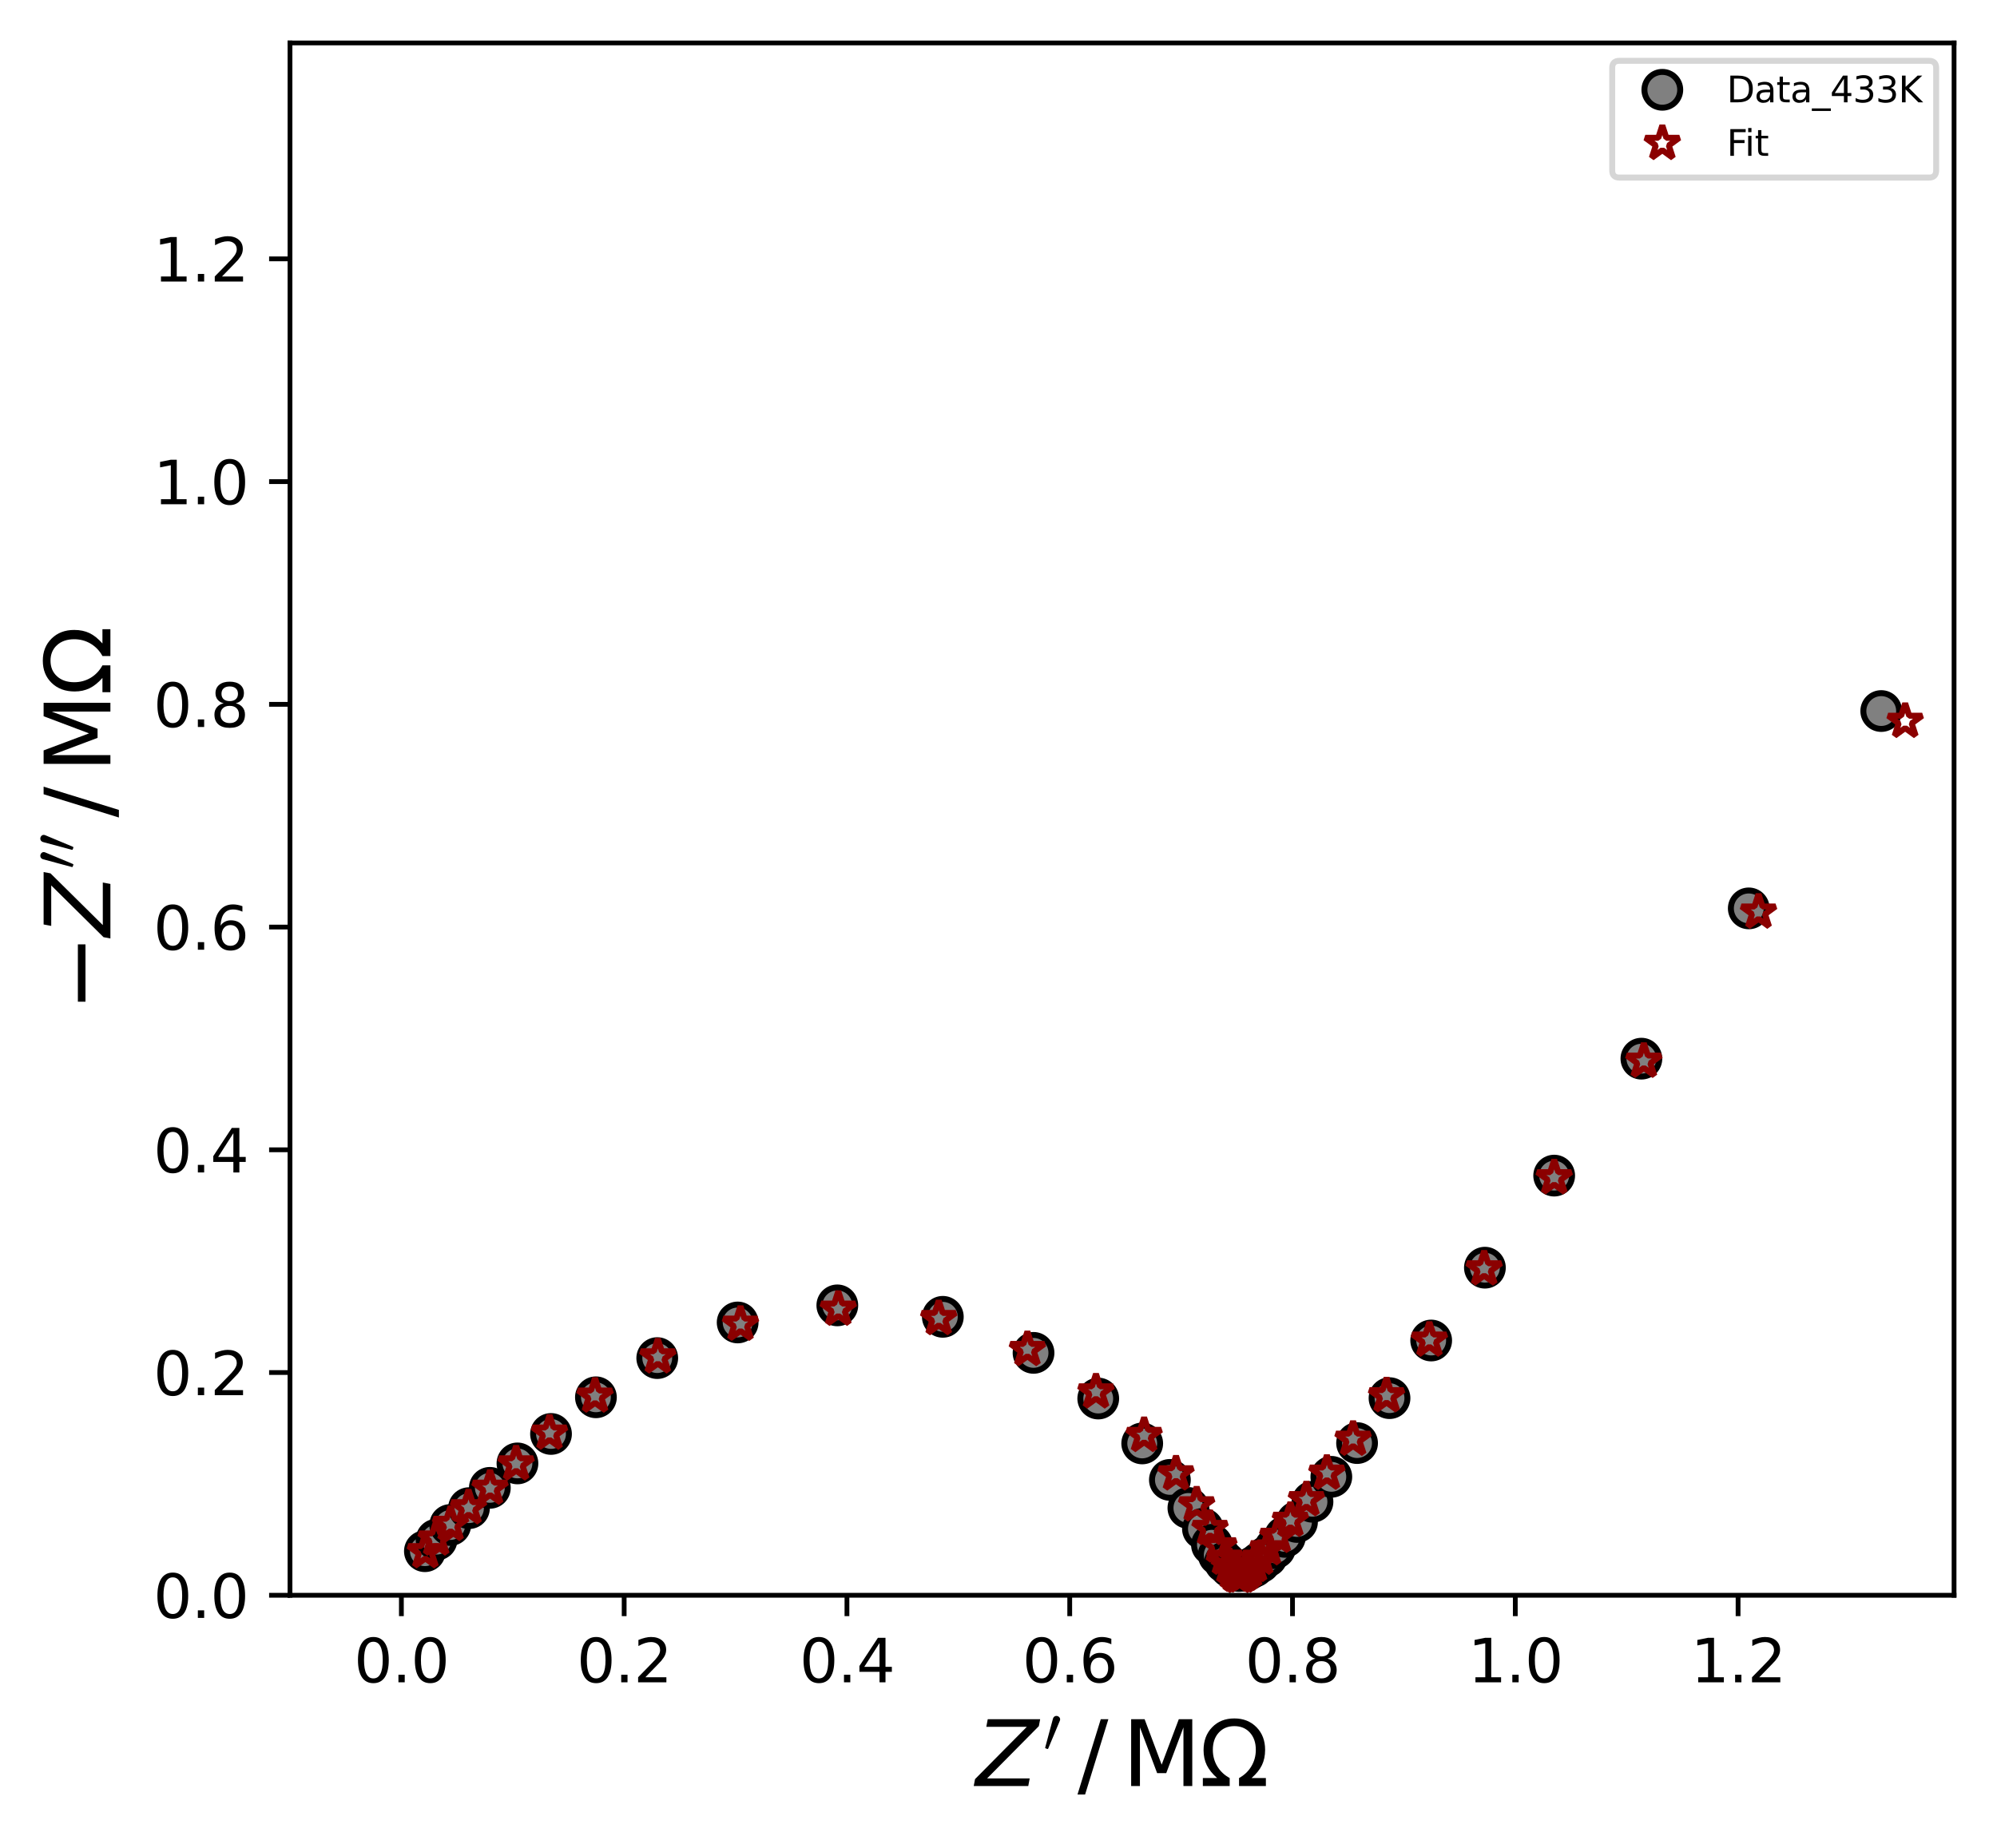 <?xml version="1.0" encoding="utf-8" standalone="no"?>
<!DOCTYPE svg PUBLIC "-//W3C//DTD SVG 1.1//EN"
  "http://www.w3.org/Graphics/SVG/1.1/DTD/svg11.dtd">
<svg xmlns:xlink="http://www.w3.org/1999/xlink" width="334.82pt" height="309.919pt" viewBox="0 0 334.82 309.919" xmlns="http://www.w3.org/2000/svg" version="1.1">
 <defs>
  <style type="text/css">*{stroke-linejoin: round; stroke-linecap: butt}</style>
 </defs>
 <g id="figure_1">
  <g id="patch_1">
   <path d="M 0 309.919 
L 334.82 309.919 
L 334.82 0 
L 0 0 
z
" style="fill: #ffffff"/>
  </g>
  <g id="axes_1">
   <g id="patch_2">
    <path d="M 48.62 267.524 
L 327.62 267.524 
L 327.62 7.2 
L 48.62 7.2 
z
" style="fill: #ffffff"/>
   </g>
   <g id="matplotlib.axis_1">
    <g id="xtick_1">
     <g id="line2d_1">
      <defs>
       <path id="m8ca548e9c3" d="M 0 0 
L 0 3.5 
" style="stroke: #000000; stroke-width: 0.8"/>
      </defs>
      <g>
       <use xlink:href="#m8ca548e9c3" x="67.296" y="267.524" style="stroke: #000000; stroke-width: 0.8"/>
      </g>
     </g>
     <g id="text_1">
      <!-- 0.0 -->
      <g transform="translate(59.345 282.123) scale(0.1 -0.1)">
       <defs>
        <path id="DejaVuSans-30" d="M 2034 4250 
Q 1547 4250 1301 3770 
Q 1056 3291 1056 2328 
Q 1056 1369 1301 889 
Q 1547 409 2034 409 
Q 2525 409 2770 889 
Q 3016 1369 3016 2328 
Q 3016 3291 2770 3770 
Q 2525 4250 2034 4250 
z
M 2034 4750 
Q 2819 4750 3233 4129 
Q 3647 3509 3647 2328 
Q 3647 1150 3233 529 
Q 2819 -91 2034 -91 
Q 1250 -91 836 529 
Q 422 1150 422 2328 
Q 422 3509 836 4129 
Q 1250 4750 2034 4750 
z
" transform="scale(0.016)"/>
        <path id="DejaVuSans-2e" d="M 684 794 
L 1344 794 
L 1344 0 
L 684 0 
L 684 794 
z
" transform="scale(0.016)"/>
       </defs>
       <use xlink:href="#DejaVuSans-30"/>
       <use xlink:href="#DejaVuSans-2e" transform="translate(63.623 0)"/>
       <use xlink:href="#DejaVuSans-30" transform="translate(95.41 0)"/>
      </g>
     </g>
    </g>
    <g id="xtick_2">
     <g id="line2d_2">
      <g>
       <use xlink:href="#m8ca548e9c3" x="104.648" y="267.524" style="stroke: #000000; stroke-width: 0.8"/>
      </g>
     </g>
     <g id="text_2">
      <!-- 0.2 -->
      <g transform="translate(96.697 282.123) scale(0.1 -0.1)">
       <defs>
        <path id="DejaVuSans-32" d="M 1228 531 
L 3431 531 
L 3431 0 
L 469 0 
L 469 531 
Q 828 903 1448 1529 
Q 2069 2156 2228 2338 
Q 2531 2678 2651 2914 
Q 2772 3150 2772 3378 
Q 2772 3750 2511 3984 
Q 2250 4219 1831 4219 
Q 1534 4219 1204 4116 
Q 875 4013 500 3803 
L 500 4441 
Q 881 4594 1212 4672 
Q 1544 4750 1819 4750 
Q 2544 4750 2975 4387 
Q 3406 4025 3406 3419 
Q 3406 3131 3298 2873 
Q 3191 2616 2906 2266 
Q 2828 2175 2409 1742 
Q 1991 1309 1228 531 
z
" transform="scale(0.016)"/>
       </defs>
       <use xlink:href="#DejaVuSans-30"/>
       <use xlink:href="#DejaVuSans-2e" transform="translate(63.623 0)"/>
       <use xlink:href="#DejaVuSans-32" transform="translate(95.41 0)"/>
      </g>
     </g>
    </g>
    <g id="xtick_3">
     <g id="line2d_3">
      <g>
       <use xlink:href="#m8ca548e9c3" x="142" y="267.524" style="stroke: #000000; stroke-width: 0.8"/>
      </g>
     </g>
     <g id="text_3">
      <!-- 0.4 -->
      <g transform="translate(134.048 282.123) scale(0.1 -0.1)">
       <defs>
        <path id="DejaVuSans-34" d="M 2419 4116 
L 825 1625 
L 2419 1625 
L 2419 4116 
z
M 2253 4666 
L 3047 4666 
L 3047 1625 
L 3713 1625 
L 3713 1100 
L 3047 1100 
L 3047 0 
L 2419 0 
L 2419 1100 
L 313 1100 
L 313 1709 
L 2253 4666 
z
" transform="scale(0.016)"/>
       </defs>
       <use xlink:href="#DejaVuSans-30"/>
       <use xlink:href="#DejaVuSans-2e" transform="translate(63.623 0)"/>
       <use xlink:href="#DejaVuSans-34" transform="translate(95.41 0)"/>
      </g>
     </g>
    </g>
    <g id="xtick_4">
     <g id="line2d_4">
      <g>
       <use xlink:href="#m8ca548e9c3" x="179.352" y="267.524" style="stroke: #000000; stroke-width: 0.8"/>
      </g>
     </g>
     <g id="text_4">
      <!-- 0.6 -->
      <g transform="translate(171.4 282.123) scale(0.1 -0.1)">
       <defs>
        <path id="DejaVuSans-36" d="M 2113 2584 
Q 1688 2584 1439 2293 
Q 1191 2003 1191 1497 
Q 1191 994 1439 701 
Q 1688 409 2113 409 
Q 2538 409 2786 701 
Q 3034 994 3034 1497 
Q 3034 2003 2786 2293 
Q 2538 2584 2113 2584 
z
M 3366 4563 
L 3366 3988 
Q 3128 4100 2886 4159 
Q 2644 4219 2406 4219 
Q 1781 4219 1451 3797 
Q 1122 3375 1075 2522 
Q 1259 2794 1537 2939 
Q 1816 3084 2150 3084 
Q 2853 3084 3261 2657 
Q 3669 2231 3669 1497 
Q 3669 778 3244 343 
Q 2819 -91 2113 -91 
Q 1303 -91 875 529 
Q 447 1150 447 2328 
Q 447 3434 972 4092 
Q 1497 4750 2381 4750 
Q 2619 4750 2861 4703 
Q 3103 4656 3366 4563 
z
" transform="scale(0.016)"/>
       </defs>
       <use xlink:href="#DejaVuSans-30"/>
       <use xlink:href="#DejaVuSans-2e" transform="translate(63.623 0)"/>
       <use xlink:href="#DejaVuSans-36" transform="translate(95.41 0)"/>
      </g>
     </g>
    </g>
    <g id="xtick_5">
     <g id="line2d_5">
      <g>
       <use xlink:href="#m8ca548e9c3" x="216.704" y="267.524" style="stroke: #000000; stroke-width: 0.8"/>
      </g>
     </g>
     <g id="text_5">
      <!-- 0.8 -->
      <g transform="translate(208.752 282.123) scale(0.1 -0.1)">
       <defs>
        <path id="DejaVuSans-38" d="M 2034 2216 
Q 1584 2216 1326 1975 
Q 1069 1734 1069 1313 
Q 1069 891 1326 650 
Q 1584 409 2034 409 
Q 2484 409 2743 651 
Q 3003 894 3003 1313 
Q 3003 1734 2745 1975 
Q 2488 2216 2034 2216 
z
M 1403 2484 
Q 997 2584 770 2862 
Q 544 3141 544 3541 
Q 544 4100 942 4425 
Q 1341 4750 2034 4750 
Q 2731 4750 3128 4425 
Q 3525 4100 3525 3541 
Q 3525 3141 3298 2862 
Q 3072 2584 2669 2484 
Q 3125 2378 3379 2068 
Q 3634 1759 3634 1313 
Q 3634 634 3220 271 
Q 2806 -91 2034 -91 
Q 1263 -91 848 271 
Q 434 634 434 1313 
Q 434 1759 690 2068 
Q 947 2378 1403 2484 
z
M 1172 3481 
Q 1172 3119 1398 2916 
Q 1625 2713 2034 2713 
Q 2441 2713 2670 2916 
Q 2900 3119 2900 3481 
Q 2900 3844 2670 4047 
Q 2441 4250 2034 4250 
Q 1625 4250 1398 4047 
Q 1172 3844 1172 3481 
z
" transform="scale(0.016)"/>
       </defs>
       <use xlink:href="#DejaVuSans-30"/>
       <use xlink:href="#DejaVuSans-2e" transform="translate(63.623 0)"/>
       <use xlink:href="#DejaVuSans-38" transform="translate(95.41 0)"/>
      </g>
     </g>
    </g>
    <g id="xtick_6">
     <g id="line2d_6">
      <g>
       <use xlink:href="#m8ca548e9c3" x="254.056" y="267.524" style="stroke: #000000; stroke-width: 0.8"/>
      </g>
     </g>
     <g id="text_6">
      <!-- 1.0 -->
      <g transform="translate(246.104 282.123) scale(0.1 -0.1)">
       <defs>
        <path id="DejaVuSans-31" d="M 794 531 
L 1825 531 
L 1825 4091 
L 703 3866 
L 703 4441 
L 1819 4666 
L 2450 4666 
L 2450 531 
L 3481 531 
L 3481 0 
L 794 0 
L 794 531 
z
" transform="scale(0.016)"/>
       </defs>
       <use xlink:href="#DejaVuSans-31"/>
       <use xlink:href="#DejaVuSans-2e" transform="translate(63.623 0)"/>
       <use xlink:href="#DejaVuSans-30" transform="translate(95.41 0)"/>
      </g>
     </g>
    </g>
    <g id="xtick_7">
     <g id="line2d_7">
      <g>
       <use xlink:href="#m8ca548e9c3" x="291.408" y="267.524" style="stroke: #000000; stroke-width: 0.8"/>
      </g>
     </g>
     <g id="text_7">
      <!-- 1.2 -->
      <g transform="translate(283.456 282.123) scale(0.1 -0.1)">
       <use xlink:href="#DejaVuSans-31"/>
       <use xlink:href="#DejaVuSans-2e" transform="translate(63.623 0)"/>
       <use xlink:href="#DejaVuSans-32" transform="translate(95.41 0)"/>
      </g>
     </g>
    </g>
    <g id="text_8">
     <!-- $ \mathit{Z^{\prime}} \,/\, \mathrm{M\Omega}$ -->
     <g transform="translate(163.595 299.6) scale(0.15 -0.15)">
      <defs>
       <path id="DejaVuSans-Oblique-5a" d="M 838 4666 
L 4500 4666 
L 4409 4184 
L 794 531 
L 3769 531 
L 3669 0 
L -141 0 
L -50 481 
L 3566 4134 
L 738 4134 
L 838 4666 
z
" transform="scale(0.016)"/>
       <path id="Cmsy10-30" d="M 225 347 
Q 184 359 184 409 
L 966 3316 
Q 1003 3434 1093 3506 
Q 1184 3578 1300 3578 
Q 1450 3578 1564 3479 
Q 1678 3381 1678 3231 
Q 1678 3166 1644 3084 
L 488 319 
Q 466 275 428 275 
Q 394 275 320 306 
Q 247 338 225 347 
z
" transform="scale(0.016)"/>
       <path id="DejaVuSans-2f" d="M 1625 4666 
L 2156 4666 
L 531 -594 
L 0 -594 
L 1625 4666 
z
" transform="scale(0.016)"/>
       <path id="DejaVuSans-4d" d="M 628 4666 
L 1569 4666 
L 2759 1491 
L 3956 4666 
L 4897 4666 
L 4897 0 
L 4281 0 
L 4281 4097 
L 3078 897 
L 2444 897 
L 1241 4097 
L 1241 0 
L 628 0 
L 628 4666 
z
" transform="scale(0.016)"/>
       <path id="DejaVuSans-3a9" d="M 4647 556 
L 4647 0 
L 2772 0 
L 2772 556 
Q 3325 859 3634 1378 
Q 3944 1897 3944 2528 
Q 3944 3278 3531 3731 
Q 3119 4184 2444 4184 
Q 1769 4184 1355 3729 
Q 941 3275 941 2528 
Q 941 1897 1250 1378 
Q 1563 859 2119 556 
L 2119 0 
L 244 0 
L 244 556 
L 1241 556 
Q 747 991 519 1456 
Q 294 1922 294 2497 
Q 294 3491 894 4106 
Q 1491 4722 2444 4722 
Q 3391 4722 3994 4106 
Q 4594 3494 4594 2528 
Q 4594 1922 4372 1459 
Q 4150 997 3647 556 
L 4647 556 
z
" transform="scale(0.016)"/>
      </defs>
      <use xlink:href="#DejaVuSans-Oblique-5a" transform="translate(0 0.584)"/>
      <use xlink:href="#Cmsy10-30" transform="translate(75.523 38.866) scale(0.7)"/>
      <use xlink:href="#DejaVuSans-2f" transform="translate(113.736 0.584)"/>
      <use xlink:href="#DejaVuSans-4d" transform="translate(163.663 0.584)"/>
      <use xlink:href="#DejaVuSans-3a9" transform="translate(249.942 0.584)"/>
     </g>
    </g>
   </g>
   <g id="matplotlib.axis_2">
    <g id="ytick_1">
     <g id="line2d_8">
      <defs>
       <path id="ma2f1bb248c" d="M 0 0 
L -3.5 0 
" style="stroke: #000000; stroke-width: 0.8"/>
      </defs>
      <g>
       <use xlink:href="#ma2f1bb248c" x="48.62" y="267.524" style="stroke: #000000; stroke-width: 0.8"/>
      </g>
     </g>
     <g id="text_9">
      <!-- 0.0 -->
      <g transform="translate(25.717 271.323) scale(0.1 -0.1)">
       <use xlink:href="#DejaVuSans-30"/>
       <use xlink:href="#DejaVuSans-2e" transform="translate(63.623 0)"/>
       <use xlink:href="#DejaVuSans-30" transform="translate(95.41 0)"/>
      </g>
     </g>
    </g>
    <g id="ytick_2">
     <g id="line2d_9">
      <g>
       <use xlink:href="#ma2f1bb248c" x="48.62" y="230.172" style="stroke: #000000; stroke-width: 0.8"/>
      </g>
     </g>
     <g id="text_10">
      <!-- 0.2 -->
      <g transform="translate(25.717 233.971) scale(0.1 -0.1)">
       <use xlink:href="#DejaVuSans-30"/>
       <use xlink:href="#DejaVuSans-2e" transform="translate(63.623 0)"/>
       <use xlink:href="#DejaVuSans-32" transform="translate(95.41 0)"/>
      </g>
     </g>
    </g>
    <g id="ytick_3">
     <g id="line2d_10">
      <g>
       <use xlink:href="#ma2f1bb248c" x="48.62" y="192.82" style="stroke: #000000; stroke-width: 0.8"/>
      </g>
     </g>
     <g id="text_11">
      <!-- 0.4 -->
      <g transform="translate(25.717 196.62) scale(0.1 -0.1)">
       <use xlink:href="#DejaVuSans-30"/>
       <use xlink:href="#DejaVuSans-2e" transform="translate(63.623 0)"/>
       <use xlink:href="#DejaVuSans-34" transform="translate(95.41 0)"/>
      </g>
     </g>
    </g>
    <g id="ytick_4">
     <g id="line2d_11">
      <g>
       <use xlink:href="#ma2f1bb248c" x="48.62" y="155.468" style="stroke: #000000; stroke-width: 0.8"/>
      </g>
     </g>
     <g id="text_12">
      <!-- 0.6 -->
      <g transform="translate(25.717 159.268) scale(0.1 -0.1)">
       <use xlink:href="#DejaVuSans-30"/>
       <use xlink:href="#DejaVuSans-2e" transform="translate(63.623 0)"/>
       <use xlink:href="#DejaVuSans-36" transform="translate(95.41 0)"/>
      </g>
     </g>
    </g>
    <g id="ytick_5">
     <g id="line2d_12">
      <g>
       <use xlink:href="#ma2f1bb248c" x="48.62" y="118.117" style="stroke: #000000; stroke-width: 0.8"/>
      </g>
     </g>
     <g id="text_13">
      <!-- 0.8 -->
      <g transform="translate(25.717 121.916) scale(0.1 -0.1)">
       <use xlink:href="#DejaVuSans-30"/>
       <use xlink:href="#DejaVuSans-2e" transform="translate(63.623 0)"/>
       <use xlink:href="#DejaVuSans-38" transform="translate(95.41 0)"/>
      </g>
     </g>
    </g>
    <g id="ytick_6">
     <g id="line2d_13">
      <g>
       <use xlink:href="#ma2f1bb248c" x="48.62" y="80.765" style="stroke: #000000; stroke-width: 0.8"/>
      </g>
     </g>
     <g id="text_14">
      <!-- 1.0 -->
      <g transform="translate(25.717 84.564) scale(0.1 -0.1)">
       <use xlink:href="#DejaVuSans-31"/>
       <use xlink:href="#DejaVuSans-2e" transform="translate(63.623 0)"/>
       <use xlink:href="#DejaVuSans-30" transform="translate(95.41 0)"/>
      </g>
     </g>
    </g>
    <g id="ytick_7">
     <g id="line2d_14">
      <g>
       <use xlink:href="#ma2f1bb248c" x="48.62" y="43.413" style="stroke: #000000; stroke-width: 0.8"/>
      </g>
     </g>
     <g id="text_15">
      <!-- 1.2 -->
      <g transform="translate(25.717 47.212) scale(0.1 -0.1)">
       <use xlink:href="#DejaVuSans-31"/>
       <use xlink:href="#DejaVuSans-2e" transform="translate(63.623 0)"/>
       <use xlink:href="#DejaVuSans-32" transform="translate(95.41 0)"/>
      </g>
     </g>
    </g>
    <g id="text_16">
     <!-- $ \mathit{-Z^{\prime\prime}} \,/\, \mathrm{M\Omega}$ -->
     <g transform="translate(18.598 169.612) rotate(-90) scale(0.15 -0.15)">
      <defs>
       <path id="DejaVuSans-2212" d="M 678 2272 
L 4684 2272 
L 4684 1741 
L 678 1741 
L 678 2272 
z
" transform="scale(0.016)"/>
      </defs>
      <use xlink:href="#DejaVuSans-2212" transform="translate(0 0.584)"/>
      <use xlink:href="#DejaVuSans-Oblique-5a" transform="translate(83.789 0.584)"/>
      <use xlink:href="#Cmsy10-30" transform="translate(159.312 38.866) scale(0.7)"/>
      <use xlink:href="#Cmsy10-30" transform="translate(178.555 38.866) scale(0.7)"/>
      <use xlink:href="#DejaVuSans-2f" transform="translate(216.768 0.584)"/>
      <use xlink:href="#DejaVuSans-4d" transform="translate(266.695 0.584)"/>
      <use xlink:href="#DejaVuSans-3a9" transform="translate(352.974 0.584)"/>
     </g>
    </g>
   </g>
   <g id="line2d_15">
    <defs>
     <path id="me156052c9c" d="M 0 3 
C 0.796 3 1.559 2.684 2.121 2.121 
C 2.684 1.559 3 0.796 3 0 
C 3 -0.796 2.684 -1.559 2.121 -2.121 
C 1.559 -2.684 0.796 -3 0 -3 
C -0.796 -3 -1.559 -2.684 -2.121 -2.121 
C -2.684 -1.559 -3 -0.796 -3 0 
C -3 0.796 -2.684 1.559 -2.121 2.121 
C -1.559 2.684 -0.796 3 0 3 
z
" style="stroke: #000000"/>
    </defs>
    <g clip-path="url(#p31534cecf8)">
     <use xlink:href="#me156052c9c" x="71.239" y="260.136" style="fill: #808080; stroke: #000000"/>
     <use xlink:href="#me156052c9c" x="73.2" y="258.195" style="fill: #808080; stroke: #000000"/>
     <use xlink:href="#me156052c9c" x="75.49" y="255.743" style="fill: #808080; stroke: #000000"/>
     <use xlink:href="#me156052c9c" x="78.629" y="252.917" style="fill: #808080; stroke: #000000"/>
     <use xlink:href="#me156052c9c" x="82.129" y="249.512" style="fill: #808080; stroke: #000000"/>
     <use xlink:href="#me156052c9c" x="86.756" y="245.414" style="fill: #808080; stroke: #000000"/>
     <use xlink:href="#me156052c9c" x="92.384" y="240.473" style="fill: #808080; stroke: #000000"/>
     <use xlink:href="#me156052c9c" x="99.913" y="234.326" style="fill: #808080; stroke: #000000"/>
     <use xlink:href="#me156052c9c" x="110.195" y="227.752" style="fill: #808080; stroke: #000000"/>
     <use xlink:href="#me156052c9c" x="123.676" y="221.778" style="fill: #808080; stroke: #000000"/>
     <use xlink:href="#me156052c9c" x="140.387" y="218.91" style="fill: #808080; stroke: #000000"/>
     <use xlink:href="#me156052c9c" x="158.076" y="220.831" style="fill: #808080; stroke: #000000"/>
     <use xlink:href="#me156052c9c" x="173.285" y="226.876" style="fill: #808080; stroke: #000000"/>
     <use xlink:href="#me156052c9c" x="184.133" y="234.535" style="fill: #808080; stroke: #000000"/>
     <use xlink:href="#me156052c9c" x="191.505" y="242.063" style="fill: #808080; stroke: #000000"/>
     <use xlink:href="#me156052c9c" x="196.145" y="248.179" style="fill: #808080; stroke: #000000"/>
     <use xlink:href="#me156052c9c" x="199.248" y="252.885" style="fill: #808080; stroke: #000000"/>
     <use xlink:href="#me156052c9c" x="201.687" y="256.384" style="fill: #808080; stroke: #000000"/>
     <use xlink:href="#me156052c9c" x="203.196" y="259.059" style="fill: #808080; stroke: #000000"/>
     <use xlink:href="#me156052c9c" x="204.342" y="260.762" style="fill: #808080; stroke: #000000"/>
     <use xlink:href="#me156052c9c" x="205.389" y="261.996" style="fill: #808080; stroke: #000000"/>
     <use xlink:href="#me156052c9c" x="206.26" y="262.79" style="fill: #808080; stroke: #000000"/>
     <use xlink:href="#me156052c9c" x="207.029" y="263.258" style="fill: #808080; stroke: #000000"/>
     <use xlink:href="#me156052c9c" x="207.709" y="263.461" style="fill: #808080; stroke: #000000"/>
     <use xlink:href="#me156052c9c" x="208.496" y="263.421" style="fill: #808080; stroke: #000000"/>
     <use xlink:href="#me156052c9c" x="209.329" y="263.197" style="fill: #808080; stroke: #000000"/>
     <use xlink:href="#me156052c9c" x="210.226" y="262.729" style="fill: #808080; stroke: #000000"/>
     <use xlink:href="#me156052c9c" x="211.24" y="262.02" style="fill: #808080; stroke: #000000"/>
     <use xlink:href="#me156052c9c" x="212.391" y="261.037" style="fill: #808080; stroke: #000000"/>
     <use xlink:href="#me156052c9c" x="213.764" y="259.633" style="fill: #808080; stroke: #000000"/>
     <use xlink:href="#me156052c9c" x="215.427" y="257.733" style="fill: #808080; stroke: #000000"/>
     <use xlink:href="#me156052c9c" x="217.458" y="255.231" style="fill: #808080; stroke: #000000"/>
     <use xlink:href="#me156052c9c" x="220.054" y="251.846" style="fill: #808080; stroke: #000000"/>
     <use xlink:href="#me156052c9c" x="223.212" y="247.663" style="fill: #808080; stroke: #000000"/>
     <use xlink:href="#me156052c9c" x="227.529" y="242.003" style="fill: #808080; stroke: #000000"/>
     <use xlink:href="#me156052c9c" x="232.969" y="234.468" style="fill: #808080; stroke: #000000"/>
     <use xlink:href="#me156052c9c" x="239.954" y="224.802" style="fill: #808080; stroke: #000000"/>
     <use xlink:href="#me156052c9c" x="248.962" y="212.59" style="fill: #808080; stroke: #000000"/>
     <use xlink:href="#me156052c9c" x="260.575" y="197.15" style="fill: #808080; stroke: #000000"/>
     <use xlink:href="#me156052c9c" x="275.199" y="177.538" style="fill: #808080; stroke: #000000"/>
     <use xlink:href="#me156052c9c" x="293.202" y="152.336" style="fill: #808080; stroke: #000000"/>
     <use xlink:href="#me156052c9c" x="315.412" y="119.241" style="fill: #808080; stroke: #000000"/>
    </g>
   </g>
   <g id="line2d_16">
    <defs>
     <path id="m85f4dd49d3" d="M 0 -3 
L -0.674 -0.927 
L -2.853 -0.927 
L -1.09 0.354 
L -1.763 2.427 
L -0 1.146 
L 1.763 2.427 
L 1.09 0.354 
L 2.853 -0.927 
L 0.674 -0.927 
z
" style="stroke: #8b0000; stroke-linejoin: bevel"/>
    </defs>
    <g clip-path="url(#p31534cecf8)">
     <use xlink:href="#m85f4dd49d3" x="71.316" y="260.202" style="fill-opacity: 0; stroke: #8b0000; stroke-linejoin: bevel"/>
     <use xlink:href="#m85f4dd49d3" x="73.13" y="258.074" style="fill-opacity: 0; stroke: #8b0000; stroke-linejoin: bevel"/>
     <use xlink:href="#m85f4dd49d3" x="75.542" y="255.625" style="fill-opacity: 0; stroke: #8b0000; stroke-linejoin: bevel"/>
     <use xlink:href="#m85f4dd49d3" x="78.553" y="252.839" style="fill-opacity: 0; stroke: #8b0000; stroke-linejoin: bevel"/>
     <use xlink:href="#m85f4dd49d3" x="82.162" y="249.557" style="fill-opacity: 0; stroke: #8b0000; stroke-linejoin: bevel"/>
     <use xlink:href="#m85f4dd49d3" x="86.532" y="245.476" style="fill-opacity: 0; stroke: #8b0000; stroke-linejoin: bevel"/>
     <use xlink:href="#m85f4dd49d3" x="92.134" y="240.316" style="fill-opacity: 0; stroke: #8b0000; stroke-linejoin: bevel"/>
     <use xlink:href="#m85f4dd49d3" x="99.763" y="234.109" style="fill-opacity: 0; stroke: #8b0000; stroke-linejoin: bevel"/>
     <use xlink:href="#m85f4dd49d3" x="110.296" y="227.531" style="fill-opacity: 0; stroke: #8b0000; stroke-linejoin: bevel"/>
     <use xlink:href="#m85f4dd49d3" x="124.148" y="222.052" style="fill-opacity: 0; stroke: #8b0000; stroke-linejoin: bevel"/>
     <use xlink:href="#m85f4dd49d3" x="140.547" y="219.534" style="fill-opacity: 0; stroke: #8b0000; stroke-linejoin: bevel"/>
     <use xlink:href="#m85f4dd49d3" x="157.39" y="221.109" style="fill-opacity: 0; stroke: #8b0000; stroke-linejoin: bevel"/>
     <use xlink:href="#m85f4dd49d3" x="172.258" y="226.297" style="fill-opacity: 0; stroke: #8b0000; stroke-linejoin: bevel"/>
     <use xlink:href="#m85f4dd49d3" x="183.753" y="233.407" style="fill-opacity: 0; stroke: #8b0000; stroke-linejoin: bevel"/>
     <use xlink:href="#m85f4dd49d3" x="191.823" y="240.71" style="fill-opacity: 0; stroke: #8b0000; stroke-linejoin: bevel"/>
     <use xlink:href="#m85f4dd49d3" x="197.172" y="247.152" style="fill-opacity: 0; stroke: #8b0000; stroke-linejoin: bevel"/>
     <use xlink:href="#m85f4dd49d3" x="200.633" y="252.347" style="fill-opacity: 0; stroke: #8b0000; stroke-linejoin: bevel"/>
     <use xlink:href="#m85f4dd49d3" x="202.874" y="256.31" style="fill-opacity: 0; stroke: #8b0000; stroke-linejoin: bevel"/>
     <use xlink:href="#m85f4dd49d3" x="204.356" y="259.221" style="fill-opacity: 0; stroke: #8b0000; stroke-linejoin: bevel"/>
     <use xlink:href="#m85f4dd49d3" x="205.374" y="261.291" style="fill-opacity: 0; stroke: #8b0000; stroke-linejoin: bevel"/>
     <use xlink:href="#m85f4dd49d3" x="206.114" y="262.71" style="fill-opacity: 0; stroke: #8b0000; stroke-linejoin: bevel"/>
     <use xlink:href="#m85f4dd49d3" x="206.695" y="263.627" style="fill-opacity: 0; stroke: #8b0000; stroke-linejoin: bevel"/>
     <use xlink:href="#m85f4dd49d3" x="207.197" y="264.15" style="fill-opacity: 0; stroke: #8b0000; stroke-linejoin: bevel"/>
     <use xlink:href="#m85f4dd49d3" x="207.676" y="264.355" style="fill-opacity: 0; stroke: #8b0000; stroke-linejoin: bevel"/>
     <use xlink:href="#m85f4dd49d3" x="208.18" y="264.284" style="fill-opacity: 0; stroke: #8b0000; stroke-linejoin: bevel"/>
     <use xlink:href="#m85f4dd49d3" x="208.748" y="263.957" style="fill-opacity: 0; stroke: #8b0000; stroke-linejoin: bevel"/>
     <use xlink:href="#m85f4dd49d3" x="209.423" y="263.37" style="fill-opacity: 0; stroke: #8b0000; stroke-linejoin: bevel"/>
     <use xlink:href="#m85f4dd49d3" x="210.25" y="262.5" style="fill-opacity: 0; stroke: #8b0000; stroke-linejoin: bevel"/>
     <use xlink:href="#m85f4dd49d3" x="211.282" y="261.302" style="fill-opacity: 0; stroke: #8b0000; stroke-linejoin: bevel"/>
     <use xlink:href="#m85f4dd49d3" x="212.585" y="259.71" style="fill-opacity: 0; stroke: #8b0000; stroke-linejoin: bevel"/>
     <use xlink:href="#m85f4dd49d3" x="214.238" y="257.631" style="fill-opacity: 0; stroke: #8b0000; stroke-linejoin: bevel"/>
     <use xlink:href="#m85f4dd49d3" x="216.345" y="254.941" style="fill-opacity: 0; stroke: #8b0000; stroke-linejoin: bevel"/>
     <use xlink:href="#m85f4dd49d3" x="219.034" y="251.48" style="fill-opacity: 0; stroke: #8b0000; stroke-linejoin: bevel"/>
     <use xlink:href="#m85f4dd49d3" x="222.469" y="247.036" style="fill-opacity: 0; stroke: #8b0000; stroke-linejoin: bevel"/>
     <use xlink:href="#m85f4dd49d3" x="226.859" y="241.342" style="fill-opacity: 0; stroke: #8b0000; stroke-linejoin: bevel"/>
     <use xlink:href="#m85f4dd49d3" x="232.474" y="234.05" style="fill-opacity: 0; stroke: #8b0000; stroke-linejoin: bevel"/>
     <use xlink:href="#m85f4dd49d3" x="239.655" y="224.717" style="fill-opacity: 0; stroke: #8b0000; stroke-linejoin: bevel"/>
     <use xlink:href="#m85f4dd49d3" x="248.838" y="212.775" style="fill-opacity: 0; stroke: #8b0000; stroke-linejoin: bevel"/>
     <use xlink:href="#m85f4dd49d3" x="260.585" y="197.497" style="fill-opacity: 0; stroke: #8b0000; stroke-linejoin: bevel"/>
     <use xlink:href="#m85f4dd49d3" x="275.613" y="177.948" style="fill-opacity: 0; stroke: #8b0000; stroke-linejoin: bevel"/>
     <use xlink:href="#m85f4dd49d3" x="294.835" y="152.942" style="fill-opacity: 0; stroke: #8b0000; stroke-linejoin: bevel"/>
     <use xlink:href="#m85f4dd49d3" x="319.424" y="120.952" style="fill-opacity: 0; stroke: #8b0000; stroke-linejoin: bevel"/>
    </g>
   </g>
   <g id="patch_3">
    <path d="M 48.62 267.524 
L 48.62 7.2 
" style="fill: none; stroke: #000000; stroke-width: 0.8; stroke-linejoin: miter; stroke-linecap: square"/>
   </g>
   <g id="patch_4">
    <path d="M 327.62 267.524 
L 327.62 7.2 
" style="fill: none; stroke: #000000; stroke-width: 0.8; stroke-linejoin: miter; stroke-linecap: square"/>
   </g>
   <g id="patch_5">
    <path d="M 48.62 267.524 
L 327.62 267.524 
" style="fill: none; stroke: #000000; stroke-width: 0.8; stroke-linejoin: miter; stroke-linecap: square"/>
   </g>
   <g id="patch_6">
    <path d="M 48.62 7.2 
L 327.62 7.2 
" style="fill: none; stroke: #000000; stroke-width: 0.8; stroke-linejoin: miter; stroke-linecap: square"/>
   </g>
   <g id="legend_1">
    <g id="patch_7">
     <path d="M 271.507 29.781 
L 323.42 29.781 
Q 324.62 29.781 324.62 28.581 
L 324.62 11.4 
Q 324.62 10.2 323.42 10.2 
L 271.507 10.2 
Q 270.307 10.2 270.307 11.4 
L 270.307 28.581 
Q 270.307 29.781 271.507 29.781 
z
" style="fill: #ffffff; opacity: 0.8; stroke: #cccccc; stroke-linejoin: miter"/>
    </g>
    <g id="line2d_17">
     <g>
      <use xlink:href="#me156052c9c" x="278.707" y="15.059" style="fill: #808080; stroke: #000000"/>
     </g>
    </g>
    <g id="text_17">
     <!-- Data_433K -->
     <g transform="translate(289.507 17.159) scale(0.06 -0.06)">
      <defs>
       <path id="DejaVuSans-44" d="M 1259 4147 
L 1259 519 
L 2022 519 
Q 2988 519 3436 956 
Q 3884 1394 3884 2338 
Q 3884 3275 3436 3711 
Q 2988 4147 2022 4147 
L 1259 4147 
z
M 628 4666 
L 1925 4666 
Q 3281 4666 3915 4102 
Q 4550 3538 4550 2338 
Q 4550 1131 3912 565 
Q 3275 0 1925 0 
L 628 0 
L 628 4666 
z
" transform="scale(0.016)"/>
       <path id="DejaVuSans-61" d="M 2194 1759 
Q 1497 1759 1228 1600 
Q 959 1441 959 1056 
Q 959 750 1161 570 
Q 1363 391 1709 391 
Q 2188 391 2477 730 
Q 2766 1069 2766 1631 
L 2766 1759 
L 2194 1759 
z
M 3341 1997 
L 3341 0 
L 2766 0 
L 2766 531 
Q 2569 213 2275 61 
Q 1981 -91 1556 -91 
Q 1019 -91 701 211 
Q 384 513 384 1019 
Q 384 1609 779 1909 
Q 1175 2209 1959 2209 
L 2766 2209 
L 2766 2266 
Q 2766 2663 2505 2880 
Q 2244 3097 1772 3097 
Q 1472 3097 1187 3025 
Q 903 2953 641 2809 
L 641 3341 
Q 956 3463 1253 3523 
Q 1550 3584 1831 3584 
Q 2591 3584 2966 3190 
Q 3341 2797 3341 1997 
z
" transform="scale(0.016)"/>
       <path id="DejaVuSans-74" d="M 1172 4494 
L 1172 3500 
L 2356 3500 
L 2356 3053 
L 1172 3053 
L 1172 1153 
Q 1172 725 1289 603 
Q 1406 481 1766 481 
L 2356 481 
L 2356 0 
L 1766 0 
Q 1100 0 847 248 
Q 594 497 594 1153 
L 594 3053 
L 172 3053 
L 172 3500 
L 594 3500 
L 594 4494 
L 1172 4494 
z
" transform="scale(0.016)"/>
       <path id="DejaVuSans-5f" d="M 3263 -1063 
L 3263 -1509 
L -63 -1509 
L -63 -1063 
L 3263 -1063 
z
" transform="scale(0.016)"/>
       <path id="DejaVuSans-33" d="M 2597 2516 
Q 3050 2419 3304 2112 
Q 3559 1806 3559 1356 
Q 3559 666 3084 287 
Q 2609 -91 1734 -91 
Q 1441 -91 1130 -33 
Q 819 25 488 141 
L 488 750 
Q 750 597 1062 519 
Q 1375 441 1716 441 
Q 2309 441 2620 675 
Q 2931 909 2931 1356 
Q 2931 1769 2642 2001 
Q 2353 2234 1838 2234 
L 1294 2234 
L 1294 2753 
L 1863 2753 
Q 2328 2753 2575 2939 
Q 2822 3125 2822 3475 
Q 2822 3834 2567 4026 
Q 2313 4219 1838 4219 
Q 1578 4219 1281 4162 
Q 984 4106 628 3988 
L 628 4550 
Q 988 4650 1302 4700 
Q 1616 4750 1894 4750 
Q 2613 4750 3031 4423 
Q 3450 4097 3450 3541 
Q 3450 3153 3228 2886 
Q 3006 2619 2597 2516 
z
" transform="scale(0.016)"/>
       <path id="DejaVuSans-4b" d="M 628 4666 
L 1259 4666 
L 1259 2694 
L 3353 4666 
L 4166 4666 
L 1850 2491 
L 4331 0 
L 3500 0 
L 1259 2247 
L 1259 0 
L 628 0 
L 628 4666 
z
" transform="scale(0.016)"/>
      </defs>
      <use xlink:href="#DejaVuSans-44"/>
      <use xlink:href="#DejaVuSans-61" transform="translate(77.002 0)"/>
      <use xlink:href="#DejaVuSans-74" transform="translate(138.281 0)"/>
      <use xlink:href="#DejaVuSans-61" transform="translate(177.49 0)"/>
      <use xlink:href="#DejaVuSans-5f" transform="translate(238.77 0)"/>
      <use xlink:href="#DejaVuSans-34" transform="translate(288.77 0)"/>
      <use xlink:href="#DejaVuSans-33" transform="translate(352.393 0)"/>
      <use xlink:href="#DejaVuSans-33" transform="translate(416.016 0)"/>
      <use xlink:href="#DejaVuSans-4b" transform="translate(479.639 0)"/>
     </g>
    </g>
    <g id="line2d_18">
     <g>
      <use xlink:href="#m85f4dd49d3" x="278.707" y="24.033" style="fill-opacity: 0; stroke: #8b0000; stroke-linejoin: bevel"/>
     </g>
    </g>
    <g id="text_18">
     <!-- Fit -->
     <g transform="translate(289.507 26.133) scale(0.06 -0.06)">
      <defs>
       <path id="DejaVuSans-46" d="M 628 4666 
L 3309 4666 
L 3309 4134 
L 1259 4134 
L 1259 2759 
L 3109 2759 
L 3109 2228 
L 1259 2228 
L 1259 0 
L 628 0 
L 628 4666 
z
" transform="scale(0.016)"/>
       <path id="DejaVuSans-69" d="M 603 3500 
L 1178 3500 
L 1178 0 
L 603 0 
L 603 3500 
z
M 603 4863 
L 1178 4863 
L 1178 4134 
L 603 4134 
L 603 4863 
z
" transform="scale(0.016)"/>
      </defs>
      <use xlink:href="#DejaVuSans-46"/>
      <use xlink:href="#DejaVuSans-69" transform="translate(50.27 0)"/>
      <use xlink:href="#DejaVuSans-74" transform="translate(78.053 0)"/>
     </g>
    </g>
   </g>
  </g>
 </g>
 <defs>
  <clipPath id="p31534cecf8">
   <rect x="48.62" y="7.2" width="279" height="260.324"/>
  </clipPath>
 </defs>
</svg>
